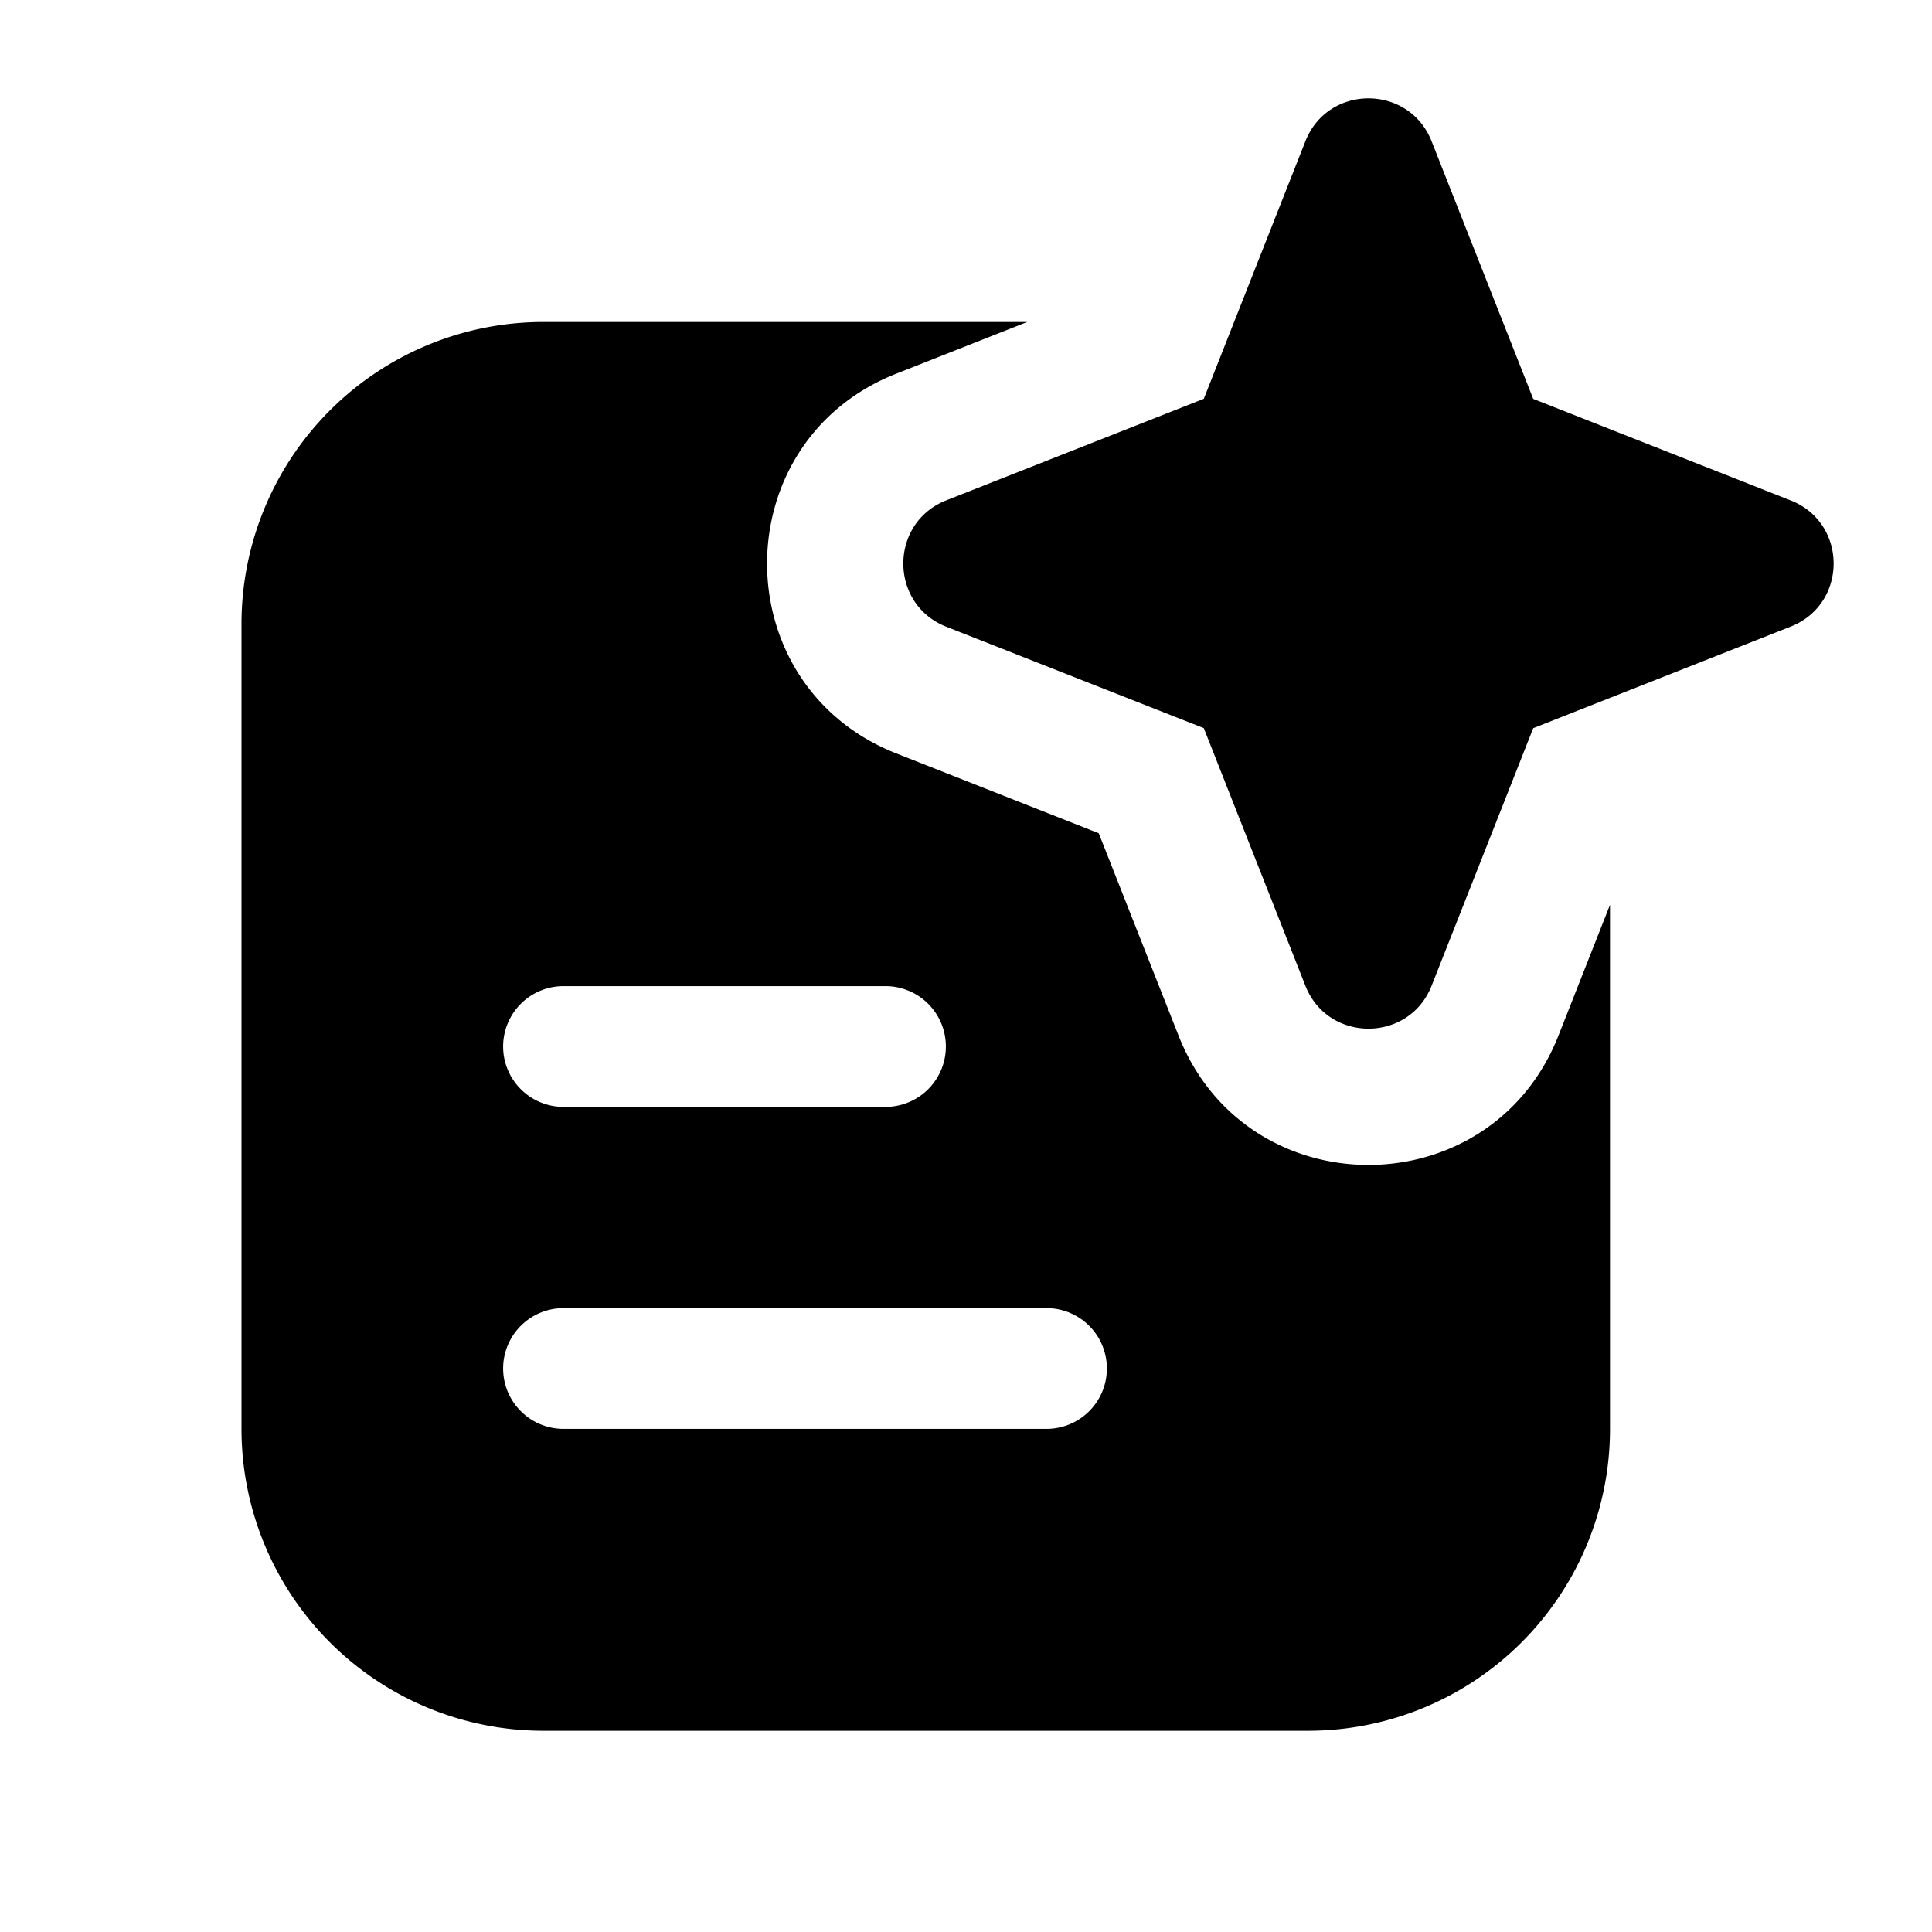 <svg width="24" height="24" viewBox="0 0 24 24" fill="none" xmlns="http://www.w3.org/2000/svg"><path fill-rule="evenodd" clip-rule="evenodd" d="M16.216 1.755c.28-.711 1.287-.711 1.568 0l1.262 3.2 3.198 1.261c.712.28.712 1.288 0 1.568l-3.198 1.262-1.262 3.199c-.28.711-1.288.711-1.568 0l-1.262-3.2-3.2-1.26c-.71-.281-.71-1.288 0-1.569l3.2-1.262 1.262-3.199zm-5.082 2.887L12.76 4H6.75A3.75 3.75 0 003 7.75v10a3.75 3.75 0 003.75 3.75h9.5A3.75 3.75 0 0020 17.75v-6.51l-.641 1.626c-.845 2.14-3.874 2.14-4.718 0l-.992-2.515-2.515-.992c-2.14-.844-2.14-3.873 0-4.717zM6.25 13a.75.75 0 01.75-.75h4a.75.75 0 010 1.5H7a.75.75 0 01-.75-.75zm0 4a.75.75 0 01.75-.75h6a.75.75 0 010 1.5H7a.75.75 0 01-.75-.75z" fill="currentColor"/></svg>